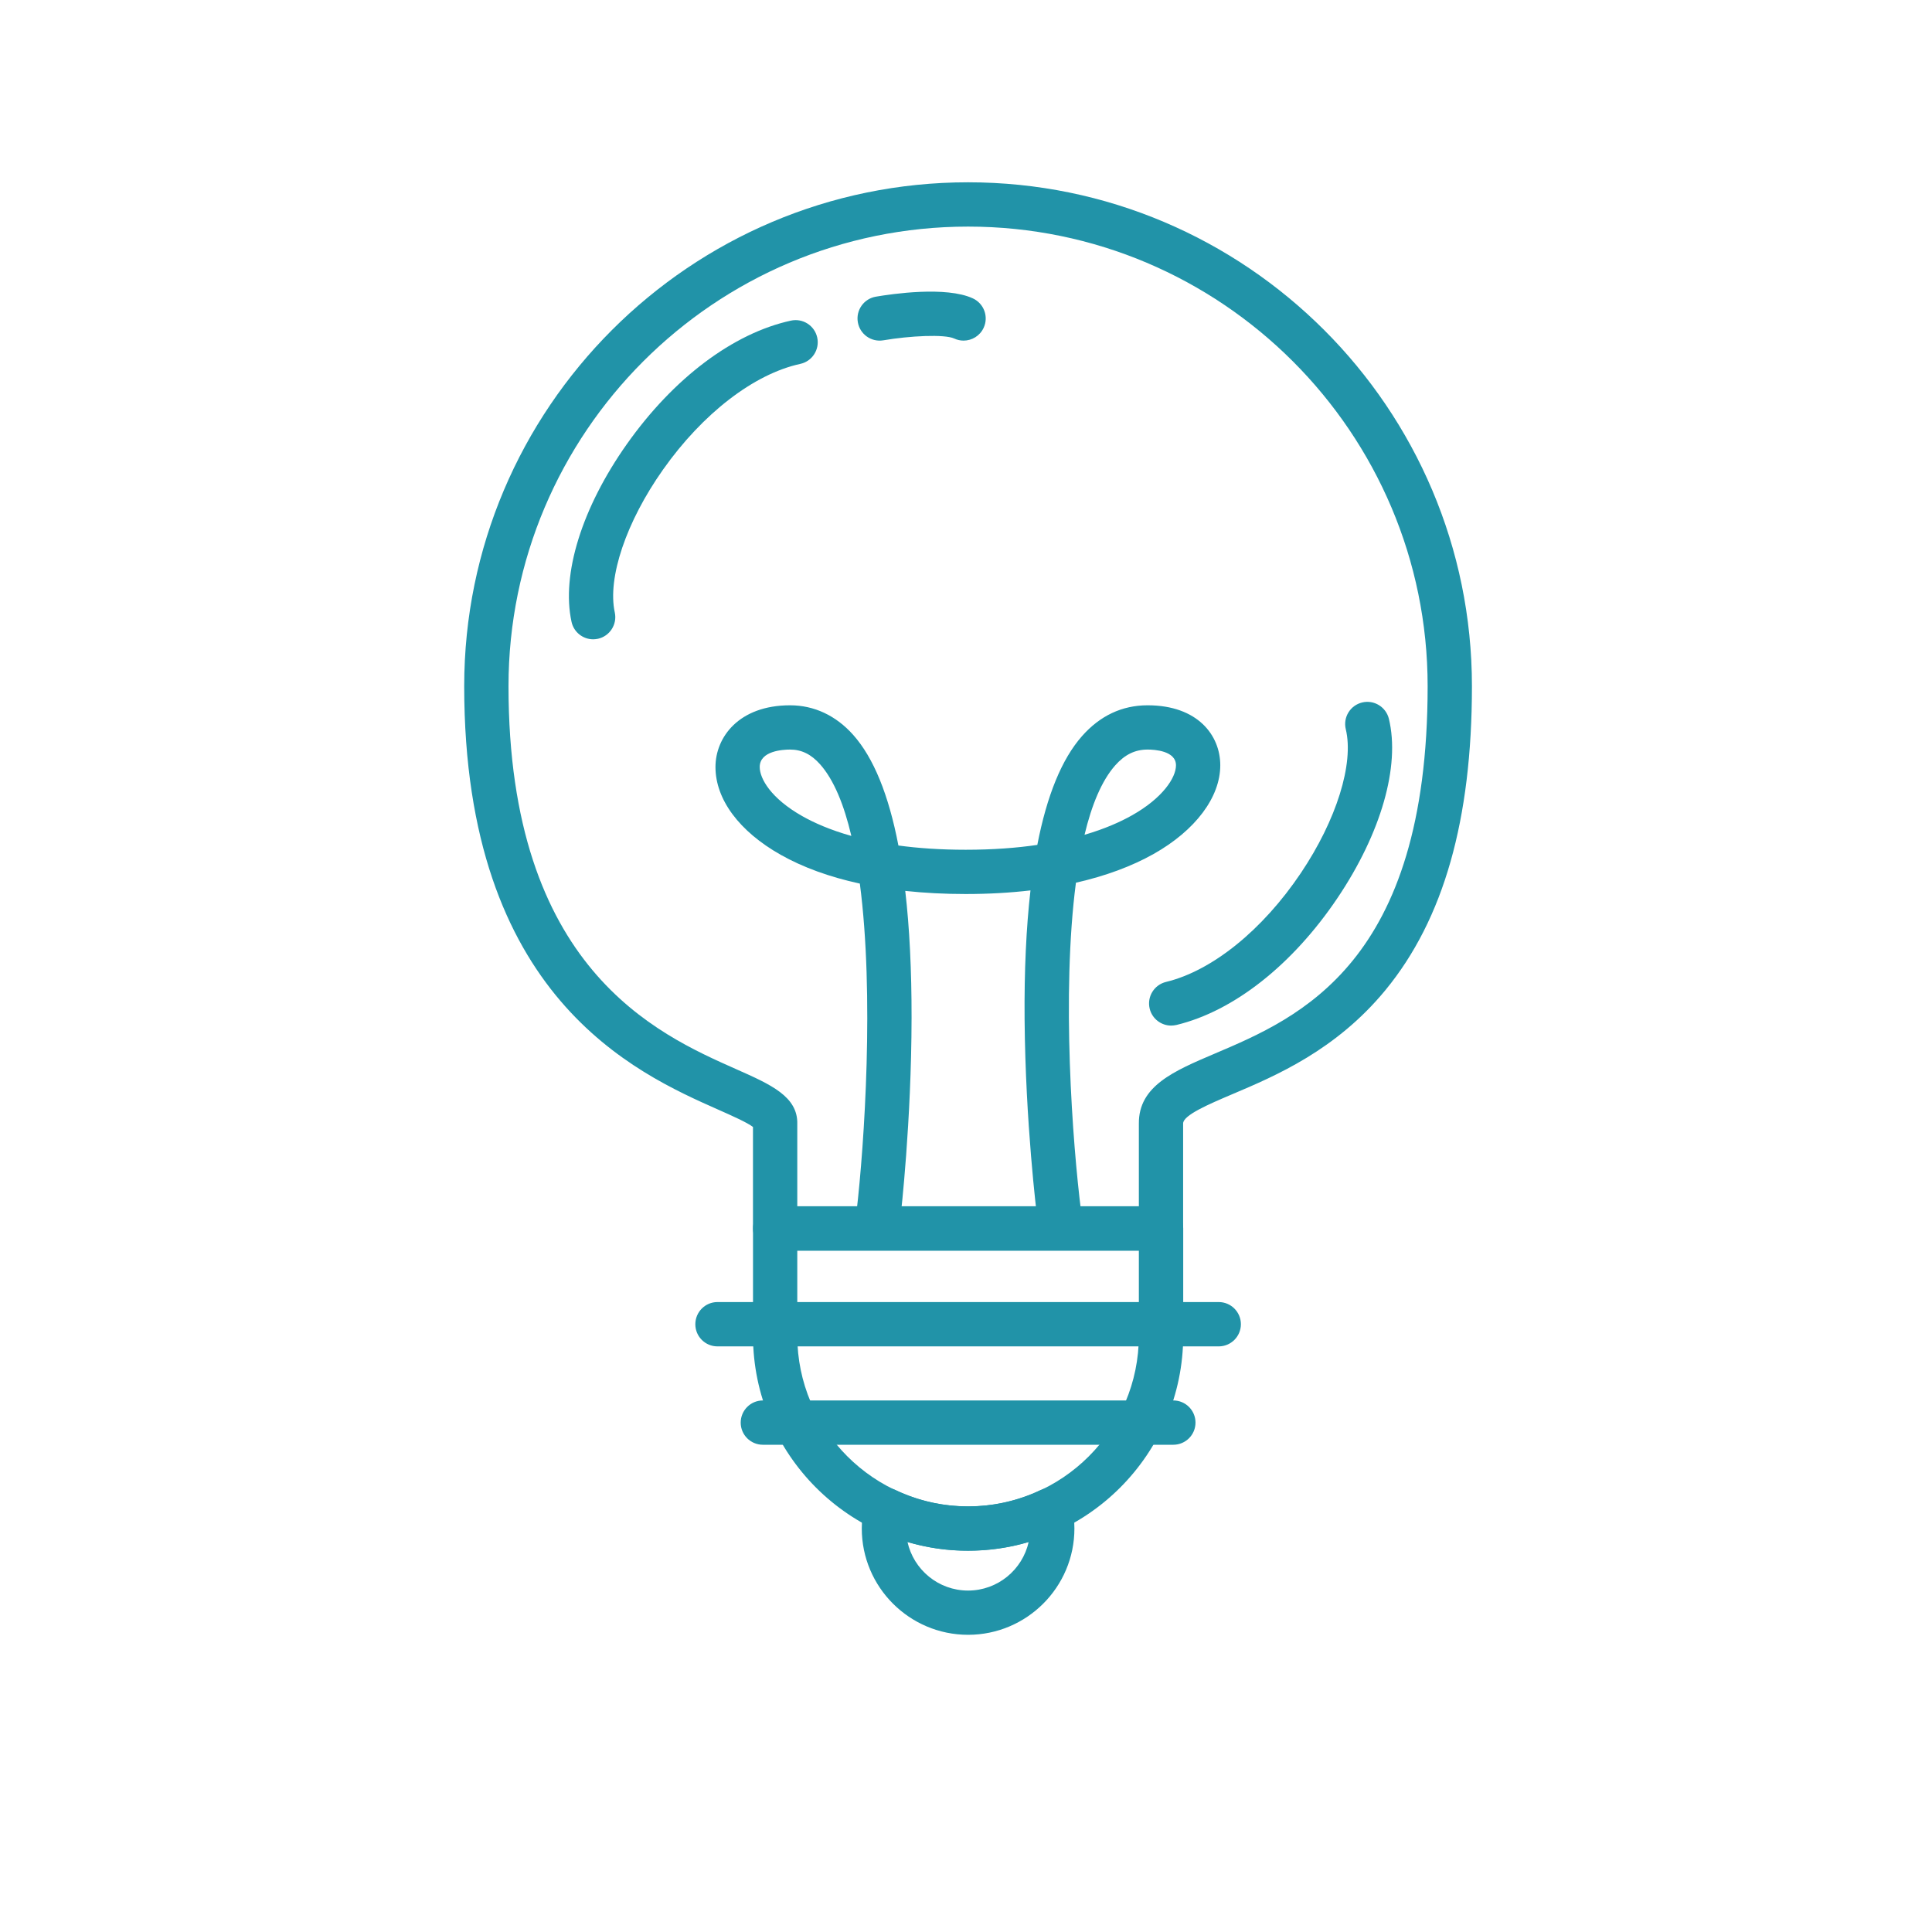 <?xml version="1.0" encoding="utf-8"?>
<!-- Generator: Adobe Illustrator 13.0.0, SVG Export Plug-In . SVG Version: 6.00 Build 14948)  -->
<!DOCTYPE svg PUBLIC "-//W3C//DTD SVG 1.1//EN" "http://www.w3.org/Graphics/SVG/1.1/DTD/svg11.dtd">
<svg version="1.1" id="Layer_1" xmlns="http://www.w3.org/2000/svg" xmlns:xlink="http://www.w3.org/1999/xlink" x="0px" y="0px"
	 width="70px" height="70px" viewBox="0 0 70 70" enable-background="new 0 0 70 70" xml:space="preserve">
<g>
	<g>
		<g>
			<g>
				<g>
					<path fill="#2193A8" d="M42.434,37.159c-0.36,0-0.69-0.246-0.779-0.613c-0.104-0.431,0.16-0.864,0.593-0.969
						c1.67-0.403,3.496-1.878,4.883-3.943c1.291-1.921,1.931-3.967,1.629-5.214c-0.104-0.431,0.162-0.864,0.593-0.968
						c0.43-0.104,0.862,0.16,0.969,0.591c0.414,1.714-0.281,4.139-1.857,6.485c-1.631,2.426-3.758,4.105-5.838,4.608
						C42.559,37.15,42.496,37.159,42.434,37.159z"/>
				</g>
				<g>
					<path fill="#2193A8" d="M21.491,23.163c-0.369,0-0.701-0.256-0.783-0.632c-0.375-1.724,0.374-4.132,2.005-6.441
						c1.686-2.387,3.852-4.018,5.942-4.473c0.434-0.095,0.86,0.18,0.955,0.613c0.094,0.433-0.181,0.86-0.613,0.954
						c-1.68,0.365-3.538,1.797-4.974,3.831c-1.335,1.89-2.021,3.922-1.748,5.175c0.094,0.433-0.181,0.86-0.613,0.955
						C21.604,23.156,21.546,23.163,21.491,23.163z"/>
				</g>
				<g>
					<path fill="#2193A8" d="M34.912,12.341c-0.113,0-0.228-0.024-0.337-0.075c-0.354-0.164-1.613-0.099-2.569,0.064
						c-0.438,0.074-0.851-0.22-0.925-0.656c-0.075-0.437,0.219-0.851,0.654-0.925c0.579-0.099,2.546-0.388,3.516,0.063
						c0.401,0.187,0.576,0.664,0.388,1.066C35.504,12.169,35.214,12.341,34.912,12.341z"/>
				</g>
			</g>
		</g>
		<path fill="#2193A8" d="M38.373,44.8c-0.398,0-0.744-0.297-0.795-0.702c-0.018-0.138-0.424-3.41-0.455-7.174
			c-0.014-1.755,0.059-3.31,0.213-4.663c-0.742,0.087-1.525,0.131-2.347,0.131c-0.765,0-1.496-0.038-2.19-0.113
			c0.155,1.336,0.231,2.869,0.229,4.596c-0.006,3.781-0.384,7.077-0.4,7.216c-0.052,0.44-0.45,0.755-0.89,0.704
			c-0.44-0.051-0.755-0.449-0.704-0.889c0.286-2.465,0.647-7.866,0.12-11.892c-1.097-0.238-2.063-0.589-2.869-1.044
			c-1.502-0.848-2.362-2.006-2.362-3.18c0-1.077,0.846-2.236,2.703-2.236c0.872,0,1.663,0.371,2.288,1.073
			c0.738,0.829,1.284,2.169,1.637,4.007c0.708,0.096,1.517,0.154,2.438,0.154c0.988,0,1.847-0.066,2.595-0.176
			c0.348-1.794,0.887-3.112,1.619-3.941c0.654-0.741,1.453-1.117,2.377-1.117c1.818,0,2.633,1.091,2.633,2.173
			c0,1.16-0.902,2.36-2.412,3.212c-0.799,0.45-1.748,0.8-2.818,1.043c-0.528,4.029-0.123,9.454,0.188,11.915
			c0.056,0.439-0.256,0.842-0.696,0.896C38.439,44.798,38.406,44.8,38.373,44.8z M28.625,27.158c-0.258,0-1.099,0.046-1.099,0.632
			c0,0.42,0.405,1.138,1.546,1.782c0.423,0.239,1.003,0.498,1.774,0.715c-0.262-1.117-0.629-2.028-1.132-2.594
			C29.39,27.329,29.043,27.158,28.625,27.158z M41.58,27.158c-0.457,0-0.828,0.183-1.174,0.573c-0.494,0.56-0.854,1.44-1.111,2.515
			c0.738-0.216,1.303-0.47,1.719-0.705c1.103-0.62,1.594-1.358,1.594-1.813C42.607,27.199,41.82,27.158,41.58,27.158z"/>
		<g>
			<g>
				<g>
					<path fill="#2193A8" d="M44.156,48.782H25.995c-0.443,0-0.802-0.359-0.802-0.802c0-0.443,0.358-0.804,0.802-0.804h18.162
						c0.442,0,0.803,0.359,0.803,0.804C44.959,48.423,44.6,48.782,44.156,48.782z"/>
				</g>
				<g>
					<path fill="#2193A8" d="M42.512,52.346H27.64c-0.443,0-0.803-0.357-0.803-0.802c0-0.442,0.359-0.803,0.803-0.803h14.872
						c0.443,0,0.803,0.36,0.803,0.803S42.955,52.346,42.512,52.346z"/>
				</g>
				<g>
					<path fill="#2193A8" d="M35.076,59.232c-2.124,0-3.852-1.728-3.852-3.852c0-0.281,0.031-0.566,0.094-0.845
						c0.053-0.239,0.212-0.438,0.432-0.546c0.219-0.107,0.475-0.108,0.695-0.004c0.828,0.394,1.714,0.593,2.631,0.593
						s1.803-0.199,2.631-0.593c0.221-0.104,0.477-0.104,0.695,0.004c0.219,0.105,0.379,0.307,0.432,0.546
						c0.063,0.276,0.094,0.563,0.094,0.845C38.928,57.506,37.199,59.232,35.076,59.232z M32.88,55.867
						c0.223,1.008,1.122,1.762,2.195,1.762s1.971-0.754,2.196-1.762c-0.711,0.211-1.445,0.316-2.196,0.316
						C34.324,56.186,33.59,56.078,32.88,55.867z"/>
				</g>
				<path fill="#2193A8" d="M35.076,56.186c-4.297,0-7.793-3.496-7.793-7.793v-3.885c0-0.443,0.359-0.802,0.802-0.802h13.981
					c0.443,0,0.804,0.358,0.804,0.802v3.885C42.869,52.688,39.373,56.186,35.076,56.186z M28.887,45.311v3.082
					c0,3.412,2.775,6.188,6.188,6.188s6.188-2.775,6.188-6.188v-3.082H28.887z"/>
			</g>
		</g>
		<path fill="#2193A8" d="M42.066,45.311H28.084c-0.442,0-0.802-0.359-0.802-0.803v-3.676c-0.207-0.161-0.784-0.417-1.258-0.627
			c-2.987-1.325-9.205-4.083-9.205-15.344c0-10.066,8.189-18.256,18.256-18.256c10.065,0,18.256,8.189,18.256,18.256
			c0,4.843-1.024,8.443-3.131,11.009c-1.793,2.18-3.972,3.106-5.563,3.78c-0.83,0.354-1.773,0.754-1.77,1.057v3.801
			C42.869,44.95,42.51,45.311,42.066,45.311z M28.887,43.706h12.376v-2.993c-0.013-1.365,1.268-1.908,2.748-2.538
			c3.071-1.305,7.715-3.276,7.715-13.313c0-9.182-7.47-16.652-16.651-16.652c-9.182,0-16.651,7.47-16.651,16.652
			c0,10.218,5.367,12.598,8.251,13.877c1.25,0.554,2.237,0.991,2.212,1.985V43.706L28.887,43.706z"/>
	</g>
</g>
</svg>
